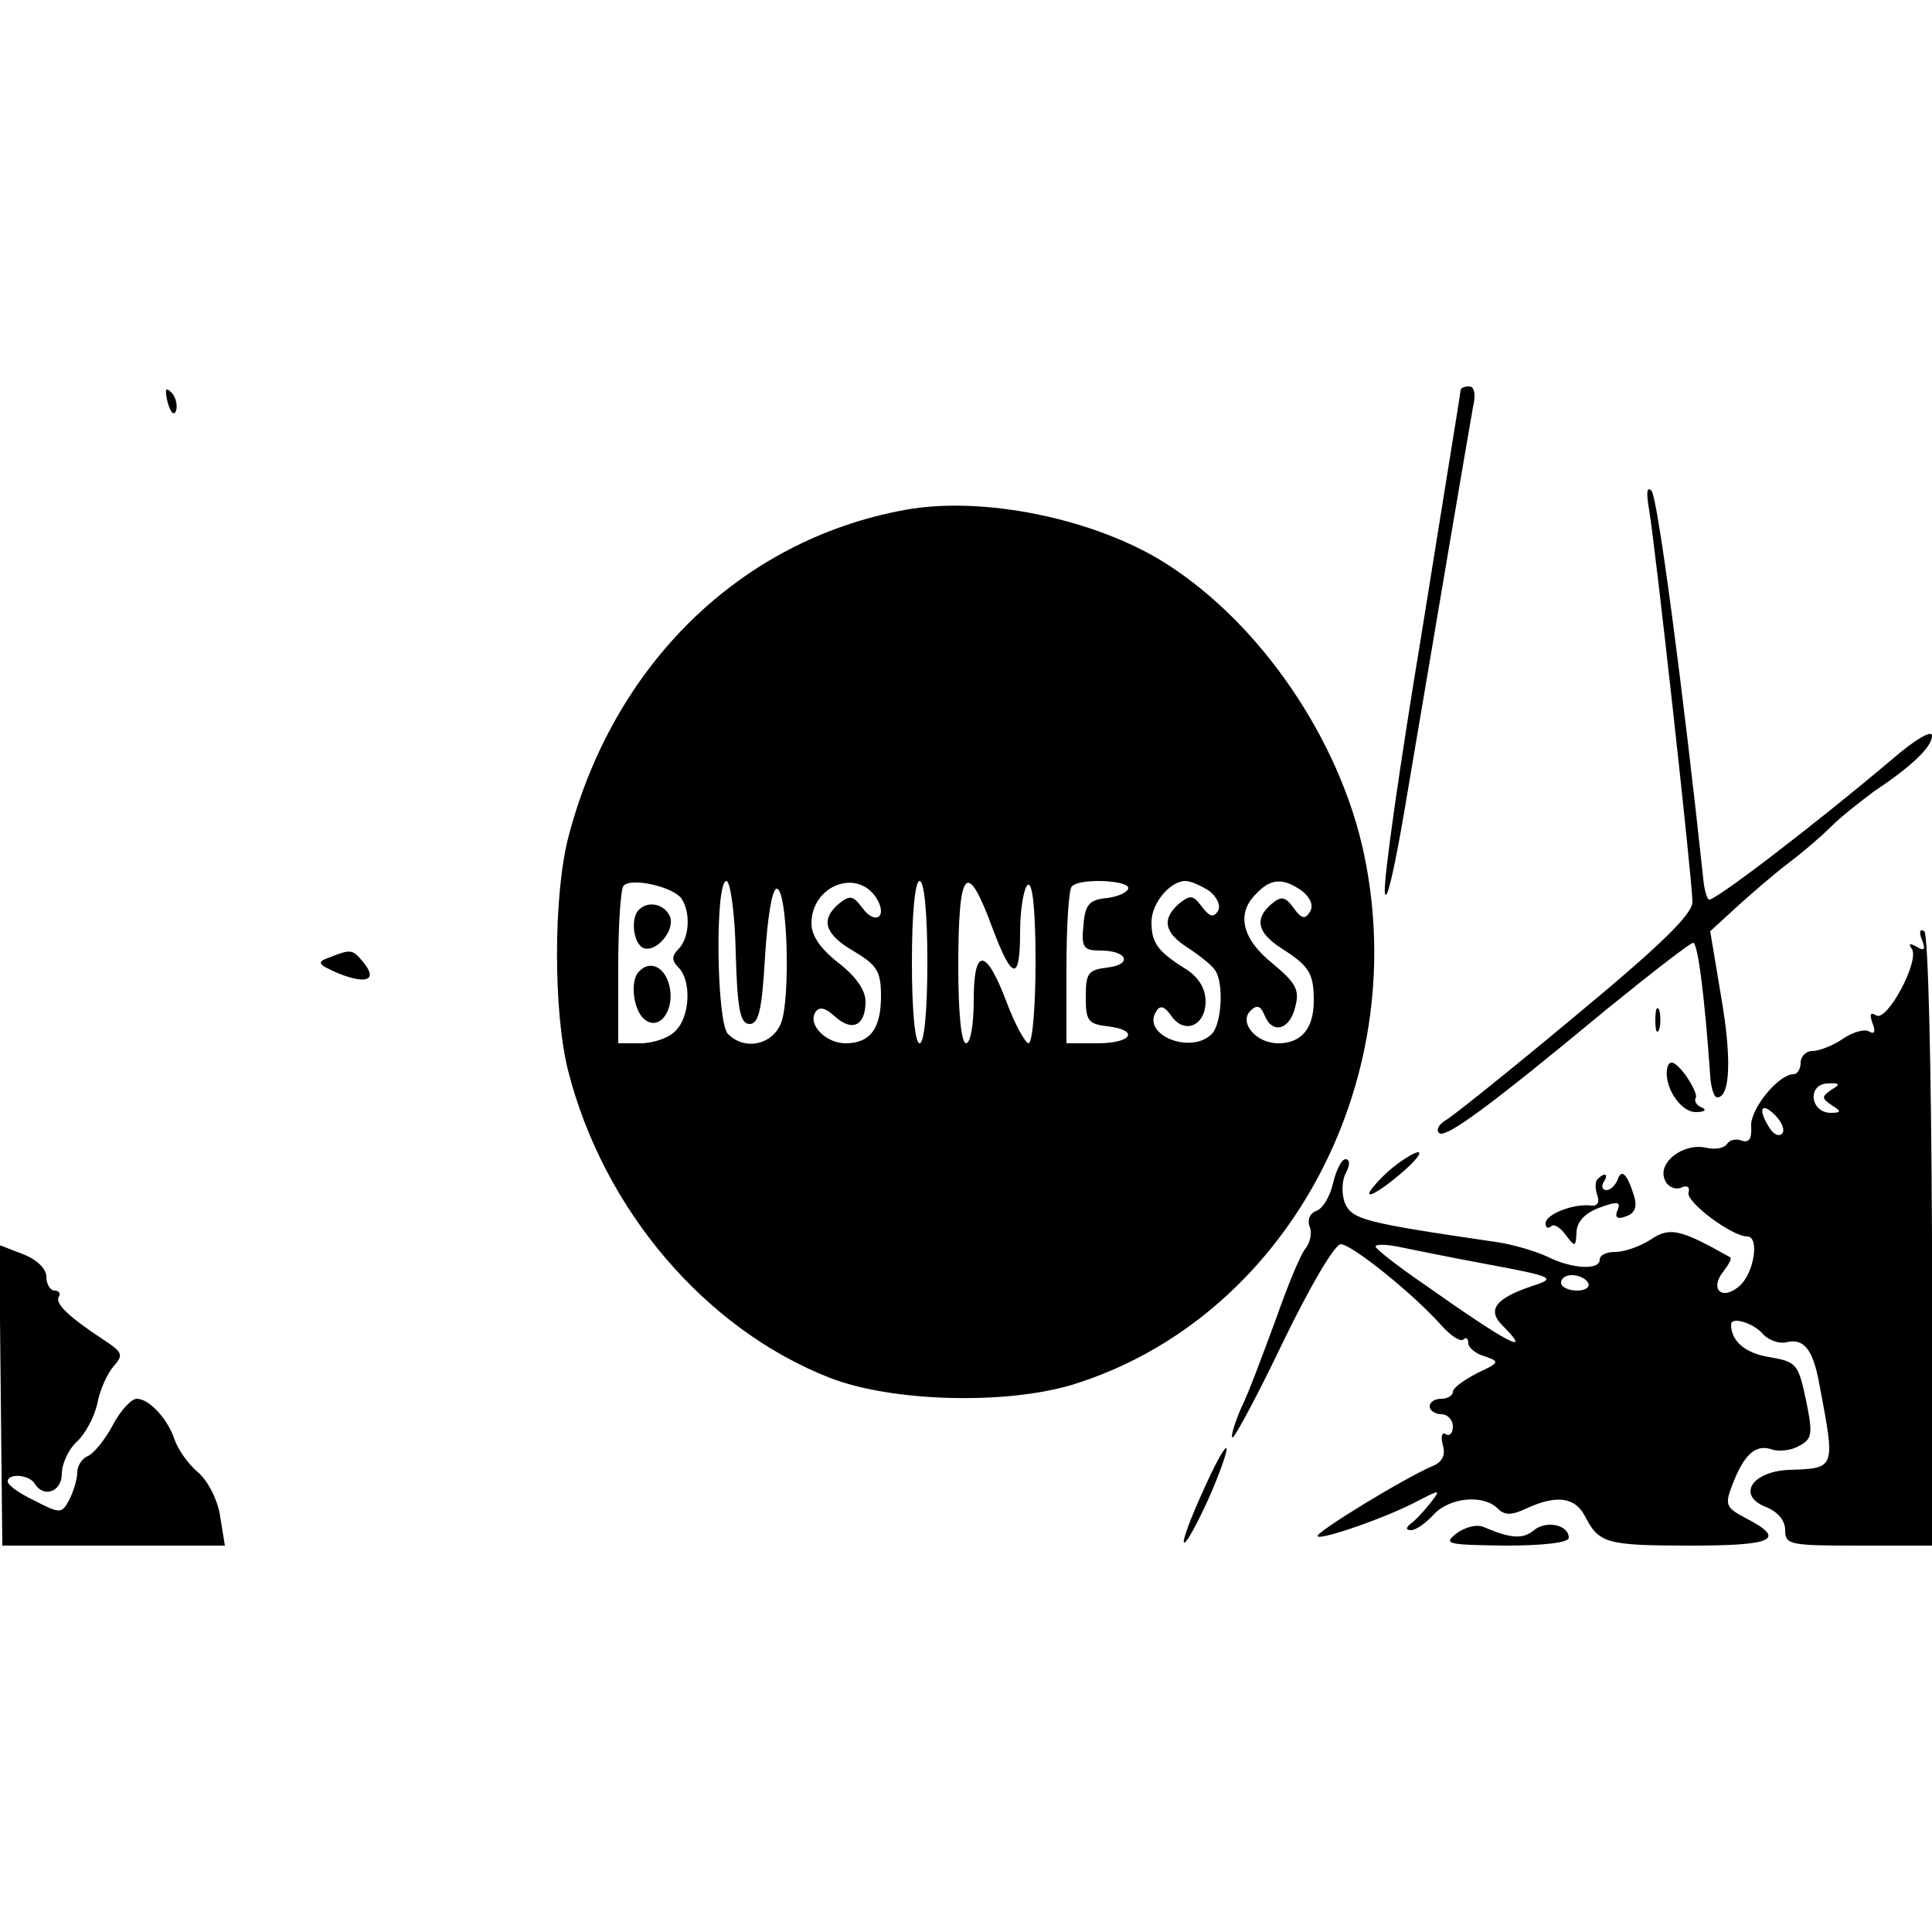 <?xml version="1.0" standalone="no"?>
<!DOCTYPE svg PUBLIC "-//W3C//DTD SVG 20010904//EN"
 "http://www.w3.org/TR/2001/REC-SVG-20010904/DTD/svg10.dtd">
<svg version="1.0" xmlns="http://www.w3.org/2000/svg"
 width="250pt" height="250pt" viewBox="0 0 250 250"
 preserveAspectRatio="xMidYMid meet">
<g transform="translate(0,250) scale(0.1,-0.1)"
fill="#000000" stroke="none">
<path d="M217 1979 c4 -13 8 -18 11 -10 2 7 -1 18 -6 23 -8 8 -9 4 -5 -13z"/>
<path d="M1890 1995 c0 -3 -23 -143 -50 -312 -28 -169 -50 -321 -48 -338 2
-16 13 33 26 110 43 255 83 490 88 518 4 16 2 27 -5 27 -6 0 -11 -2 -11 -5z"/>
<path d="M2134 1840 c8 -47 56 -480 56 -507 0 -16 -41 -56 -152 -148 -84 -70
-160 -131 -168 -135 -8 -5 -12 -12 -8 -16 8 -8 65 34 217 160 58 47 108 86
112 86 6 0 15 -71 22 -172 1 -16 5 -28 9 -28 17 0 19 51 5 131 l-14 84 36 33
c20 18 49 43 65 55 16 12 41 33 55 47 14 14 40 34 56 46 51 34 75 58 75 72 0
8 -22 -5 -51 -30 -103 -87 -234 -187 -238 -182 -3 3 -6 15 -7 27 -26 243 -59
494 -67 502 -6 6 -7 -2 -3 -25z"/>
<path d="M1170 1840 c-212 -39 -377 -200 -435 -425 -19 -76 -19 -224 0 -300
46 -181 178 -335 339 -398 80 -31 226 -35 313 -9 274 84 441 388 378 687 -31
147 -133 297 -255 375 -92 59 -239 89 -340 70z m-288 -503 c12 -18 10 -51 -4
-65 -9 -9 -9 -15 0 -24 17 -17 15 -64 -4 -82 -8 -9 -29 -16 -45 -16 l-29 0 0
98 c0 54 3 102 7 106 11 11 65 -2 75 -17z m70 -69 c2 -75 6 -93 18 -93 12 0
16 19 20 88 3 48 9 87 15 87 14 0 18 -140 6 -173 -11 -29 -47 -37 -69 -15 -15
15 -17 198 -2 198 5 0 11 -42 12 -92z m182 70 c15 -24 -1 -36 -18 -13 -12 16
-16 17 -30 6 -25 -21 -19 -40 19 -62 30 -18 35 -26 35 -58 0 -42 -14 -61 -46
-61 -25 0 -49 24 -39 40 5 8 13 6 25 -5 23 -21 40 -12 40 19 0 15 -13 33 -35
50 -23 18 -35 35 -35 51 0 49 59 72 84 33z m66 -83 c0 -63 -4 -105 -10 -105
-6 0 -10 42 -10 105 0 63 4 105 10 105 6 0 10 -42 10 -105z m85 42 c25 -66 35
-67 35 -3 0 30 5 58 10 61 6 4 10 -32 10 -99 0 -58 -4 -106 -9 -106 -4 0 -17
23 -28 52 -27 72 -43 73 -43 4 0 -31 -4 -56 -10 -56 -6 0 -10 39 -10 98 0 130
11 142 45 49z m175 54 c0 -5 -12 -11 -27 -13 -23 -2 -29 -8 -31 -35 -3 -29 0
-33 22 -33 35 0 42 -18 9 -22 -25 -3 -28 -7 -28 -38 0 -31 3 -35 28 -38 42 -5
32 -22 -13 -22 l-40 0 0 98 c0 54 3 102 7 105 10 11 73 8 73 -2z m105 -4 c10
-8 15 -19 11 -26 -6 -9 -11 -7 -21 6 -11 15 -15 15 -29 4 -23 -20 -20 -38 12
-58 15 -10 30 -22 34 -28 12 -16 9 -70 -4 -83 -27 -27 -91 -1 -72 29 5 9 11 7
20 -6 17 -24 44 -12 44 19 0 17 -9 32 -27 43 -35 22 -43 33 -43 60 0 24 24 53
44 53 7 0 20 -6 31 -13z m120 0 c11 -9 15 -19 10 -27 -6 -10 -11 -9 -21 5 -11
15 -16 16 -29 5 -22 -19 -18 -37 13 -57 36 -23 42 -32 42 -68 0 -36 -16 -55
-46 -55 -29 0 -51 27 -36 42 8 8 13 7 18 -5 10 -26 33 -20 40 10 6 22 1 31
-29 56 -40 32 -48 65 -21 91 19 20 35 20 59 3z"/>
<path d="M827 1323 c-11 -10 -8 -41 4 -49 16 -9 43 21 36 40 -7 16 -28 21 -40
9z"/>
<path d="M827 1243 c-12 -11 -8 -50 7 -62 19 -16 40 12 32 44 -6 24 -25 33
-39 18z"/>
<path d="M2487 1284 c5 -13 3 -15 -7 -9 -9 5 -11 4 -6 -3 10 -16 -32 -94 -46
-86 -8 5 -9 1 -5 -10 4 -10 3 -15 -4 -11 -5 4 -21 0 -34 -9 -13 -9 -31 -16
-40 -16 -8 0 -15 -7 -15 -15 0 -8 -4 -15 -9 -15 -20 0 -57 -46 -55 -68 1 -16
-3 -21 -12 -18 -7 3 -16 1 -19 -4 -4 -6 -16 -8 -28 -5 -29 6 -62 -19 -53 -41
3 -9 13 -14 21 -11 8 4 12 1 10 -6 -4 -12 56 -57 76 -57 16 0 9 -47 -10 -64
-23 -20 -40 -4 -20 20 6 8 10 15 8 17 -64 36 -78 40 -103 23 -14 -9 -34 -16
-46 -16 -11 0 -20 -4 -20 -10 0 -14 -36 -12 -68 4 -15 7 -45 16 -67 19 -171
25 -186 29 -195 51 -4 11 -4 29 2 39 5 10 5 17 -1 17 -5 0 -12 -14 -16 -31 -4
-17 -13 -33 -22 -36 -8 -3 -12 -12 -8 -21 3 -8 0 -21 -6 -28 -6 -7 -23 -48
-38 -91 -16 -43 -35 -95 -45 -115 -9 -21 -14 -38 -11 -38 3 0 33 56 66 125 34
70 66 125 74 125 14 0 95 -65 131 -106 12 -13 24 -21 28 -17 3 3 6 1 6 -5 0
-6 10 -14 21 -17 20 -7 20 -8 -10 -22 -17 -9 -31 -19 -31 -24 0 -5 -7 -9 -15
-9 -8 0 -15 -4 -15 -10 0 -5 7 -10 15 -10 8 0 15 -7 15 -16 0 -8 -4 -13 -9
-10 -5 4 -7 -3 -4 -14 4 -13 -1 -22 -13 -27 -34 -14 -154 -87 -149 -91 5 -5
91 25 130 46 29 15 30 15 15 -4 -8 -10 -19 -22 -25 -26 -6 -5 -6 -8 1 -8 6 0
19 9 29 20 20 22 64 27 83 8 9 -9 18 -9 37 0 39 18 63 15 76 -10 18 -35 27
-38 137 -38 107 0 124 8 72 35 -27 14 -28 18 -19 42 15 40 30 54 50 48 10 -4
27 -2 37 4 17 9 18 15 9 59 -10 47 -12 50 -48 56 -31 5 -49 21 -49 42 0 11 29
2 41 -12 7 -8 21 -13 30 -11 23 6 35 -9 43 -53 21 -111 22 -110 -39 -112 -48
-2 -68 -33 -30 -48 15 -6 25 -17 25 -30 0 -19 6 -20 95 -20 l95 0 0 395 c-1
232 -5 397 -10 400 -6 4 -7 -2 -3 -11z m-117 -194 c-13 -9 -13 -11 0 -20 13
-8 13 -10 -1 -10 -26 0 -31 36 -5 38 17 1 18 -1 6 -8z m-64 -57 c-4 -4 -11 -1
-16 7 -16 25 -11 35 7 17 9 -9 13 -20 9 -24z m-381 -169 c86 -16 89 -18 58
-28 -48 -16 -59 -31 -39 -51 41 -41 8 -24 -101 53 -35 24 -63 46 -63 49 0 3
12 3 28 0 15 -3 68 -14 117 -23z m130 -24 c3 -5 -3 -10 -14 -10 -12 0 -21 5
-21 10 0 6 6 10 14 10 8 0 18 -4 21 -10z"/>
<path d="M426 1261 c-17 -6 -15 -9 13 -21 36 -14 50 -8 31 15 -14 17 -16 17
-44 6z"/>
<path d="M2142 1180 c0 -14 2 -19 5 -12 2 6 2 18 0 25 -3 6 -5 1 -5 -13z"/>
<path d="M2158 1120 c-7 -23 16 -60 37 -59 11 0 14 3 7 6 -6 2 -10 8 -8 12 3
3 -4 17 -13 30 -13 17 -20 20 -23 11z"/>
<path d="M1796 984 c-15 -14 -26 -27 -24 -29 2 -3 20 9 39 25 19 16 30 29 24
29 -5 0 -23 -11 -39 -25z"/>
<path d="M2067 974 c-3 -3 -3 -13 0 -21 3 -9 0 -14 -8 -13 -22 3 -59 -11 -59
-23 0 -6 3 -7 7 -4 3 4 12 -1 19 -11 12 -16 13 -16 14 3 0 13 10 25 29 32 24
9 29 8 24 -3 -4 -10 0 -12 11 -8 12 4 15 13 10 28 -9 28 -16 34 -21 19 -3 -7
-9 -13 -14 -13 -6 0 -7 5 -4 10 7 11 2 14 -8 4z"/>
<path d="M1 694 l2 -194 144 0 144 0 -6 37 c-3 22 -16 47 -29 58 -13 11 -26
30 -30 42 -9 27 -33 53 -49 53 -7 0 -21 -15 -31 -34 -10 -19 -25 -37 -32 -40
-8 -3 -14 -13 -14 -21 0 -9 -5 -25 -10 -35 -10 -19 -12 -19 -45 -2 -19 9 -35
20 -35 25 0 11 28 9 35 -3 12 -19 35 -10 35 13 0 13 9 32 19 41 11 10 23 32
27 50 3 17 13 39 21 48 13 15 12 18 -14 35 -44 29 -62 46 -57 55 3 4 0 8 -5 8
-6 0 -11 8 -11 18 0 10 -12 22 -30 29 l-31 12 2 -195z"/>
<path d="M1556 569 c-15 -33 -26 -62 -24 -65 3 -2 17 24 32 57 15 34 25 63 23
65 -2 3 -16 -23 -31 -57z"/>
<path d="M1885 516 c-18 -14 -13 -15 63 -16 50 0 82 4 82 10 0 17 -29 23 -45
10 -14 -12 -30 -11 -65 4 -9 4 -24 0 -35 -8z"/>
</g>
</svg>
